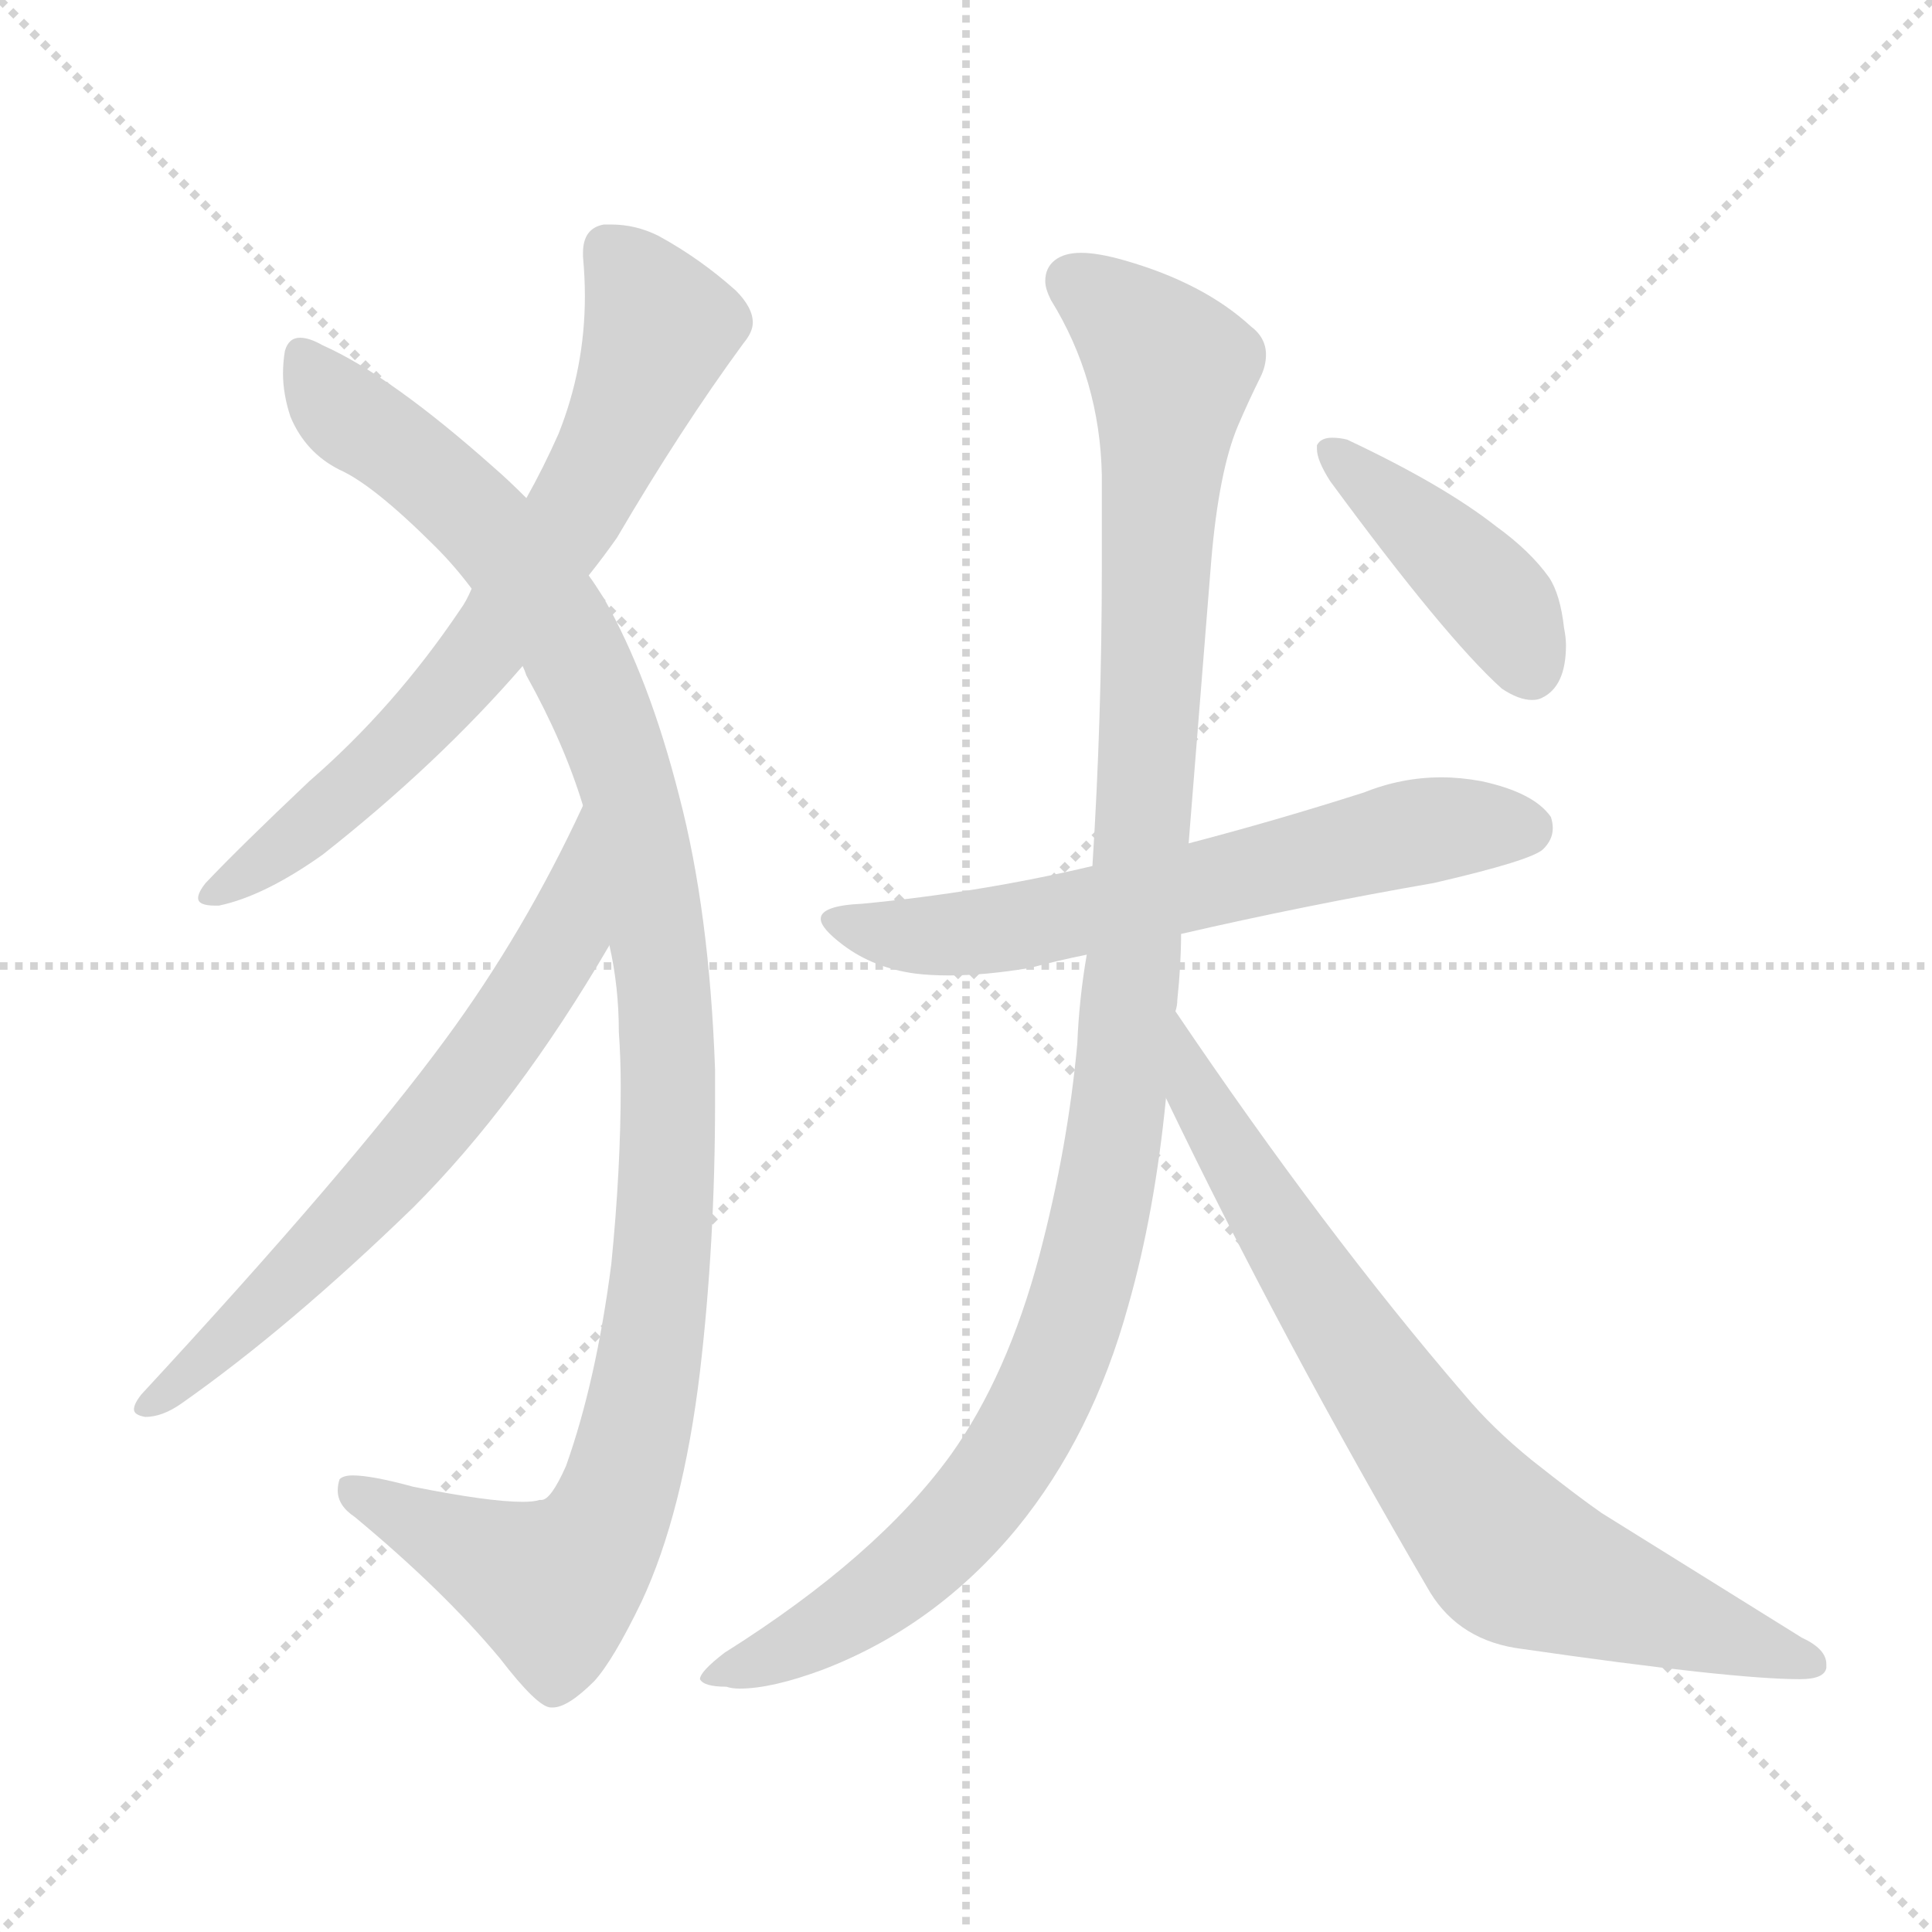 <svg xmlns="http://www.w3.org/2000/svg" version="1.1" viewBox="0 0 1024 1024">
  <g stroke="lightgray" stroke-dasharray="1,1" stroke-width="1" transform="scale(4, 4)">
    <line x1="0" y1="0" x2="256" y2="256" />
    <line x1="256" y1="0" x2="0" y2="256" />
    <line x1="128" y1="0" x2="128" y2="256" />
    <line x1="0" y1="128" x2="256" y2="128" />
  </g>
  <g transform="scale(1.0, -1.0) translate(0.0, -823.00)">
    <style type="text/css">
      
        @keyframes keyframes0 {
          from {
            stroke: blue;
            stroke-dashoffset: 697;
            stroke-width: 128;
          }
          69% {
            animation-timing-function: step-end;
            stroke: blue;
            stroke-dashoffset: 0;
            stroke-width: 128;
          }
          to {
            stroke: black;
            stroke-width: 1024;
          }
        }
        #make-me-a-hanzi-animation-0 {
          animation: keyframes0 0.817s both;
          animation-delay: 0s;
          animation-timing-function: linear;
        }
      
        @keyframes keyframes1 {
          from {
            stroke: blue;
            stroke-dashoffset: 1106;
            stroke-width: 128;
          }
          78% {
            animation-timing-function: step-end;
            stroke: blue;
            stroke-dashoffset: 0;
            stroke-width: 128;
          }
          to {
            stroke: black;
            stroke-width: 1024;
          }
        }
        #make-me-a-hanzi-animation-1 {
          animation: keyframes1 1.15s both;
          animation-delay: 0.817s;
          animation-timing-function: linear;
        }
      
        @keyframes keyframes2 {
          from {
            stroke: blue;
            stroke-dashoffset: 653;
            stroke-width: 128;
          }
          68% {
            animation-timing-function: step-end;
            stroke: blue;
            stroke-dashoffset: 0;
            stroke-width: 128;
          }
          to {
            stroke: black;
            stroke-width: 1024;
          }
        }
        #make-me-a-hanzi-animation-2 {
          animation: keyframes2 0.781s both;
          animation-delay: 1.967s;
          animation-timing-function: linear;
        }
      
        @keyframes keyframes3 {
          from {
            stroke: blue;
            stroke-dashoffset: 631;
            stroke-width: 128;
          }
          67% {
            animation-timing-function: step-end;
            stroke: blue;
            stroke-dashoffset: 0;
            stroke-width: 128;
          }
          to {
            stroke: black;
            stroke-width: 1024;
          }
        }
        #make-me-a-hanzi-animation-3 {
          animation: keyframes3 0.764s both;
          animation-delay: 2.749s;
          animation-timing-function: linear;
        }
      
        @keyframes keyframes4 {
          from {
            stroke: blue;
            stroke-dashoffset: 1112;
            stroke-width: 128;
          }
          78% {
            animation-timing-function: step-end;
            stroke: blue;
            stroke-dashoffset: 0;
            stroke-width: 128;
          }
          to {
            stroke: black;
            stroke-width: 1024;
          }
        }
        #make-me-a-hanzi-animation-4 {
          animation: keyframes4 1.155s both;
          animation-delay: 3.512s;
          animation-timing-function: linear;
        }
      
        @keyframes keyframes5 {
          from {
            stroke: blue;
            stroke-dashoffset: 757;
            stroke-width: 128;
          }
          71% {
            animation-timing-function: step-end;
            stroke: blue;
            stroke-dashoffset: 0;
            stroke-width: 128;
          }
          to {
            stroke: black;
            stroke-width: 1024;
          }
        }
        #make-me-a-hanzi-animation-5 {
          animation: keyframes5 0.866s both;
          animation-delay: 4.667s;
          animation-timing-function: linear;
        }
      
        @keyframes keyframes6 {
          from {
            stroke: blue;
            stroke-dashoffset: 417;
            stroke-width: 128;
          }
          58% {
            animation-timing-function: step-end;
            stroke: blue;
            stroke-dashoffset: 0;
            stroke-width: 128;
          }
          to {
            stroke: black;
            stroke-width: 1024;
          }
        }
        #make-me-a-hanzi-animation-6 {
          animation: keyframes6 0.589s both;
          animation-delay: 5.533s;
          animation-timing-function: linear;
        }
      
    </style>
    
      <path d="M 312 518 Q 320 528 327 538 Q 361 596 394 641 Q 399 647 399 652 Q 399 660 390 669 Q 371 686 349 698 Q 337 704 324 704 L 320 704 Q 309 702 309 689 L 309 687 Q 310 676 310 666 Q 310 628 296 593 Q 288 575 279 559 L 250 511 Q 247 504 244 500 Q 209 448 164 409 Q 127 374 109 355 Q 105 350 105 347 Q 105 343 114 343 L 116 343 Q 140 348 171 370 Q 232 418 277 470 L 312 518 Z" fill="lightgray" />
    
      <path d="M 379 256 Q 376 340 360 401 Q 344 464 320 506 Q 315 514 312 518 L 279 559 Q 269 569 262 575 Q 207 624 171 640 Q 164 644 159 644 Q 153 644 151 637 Q 150 631 150 625 Q 150 614 154 602 Q 162 583 180 574 Q 198 566 231 533 Q 241 523 250 511 L 277 470 Q 278 468 279 465 Q 299 429 309 396 L 323 322 Q 328 300 328 276 Q 329 262 329 247 Q 329 203 324 153 Q 316 91 300 46 Q 292 28 287 28 L 286 28 Q 283 27 277 27 Q 259 27 219 35 Q 197 41 187 41 Q 182 41 180 39 Q 179 36 179 33 Q 179 25 188 19 Q 235 -20 265 -56 Q 285 -82 292 -82 L 293 -82 Q 301 -82 315 -68 Q 325 -57 340 -26 Q 362 21 371 96 Q 379 164 379 239 L 379 256 Z" fill="lightgray" />
    
      <path d="M 309 396 Q 278 329 236 272 Q 186 204 75 84 Q 71 79 71 76 Q 71 73 77 72 Q 86 72 96 79 Q 153 119 219 183 Q 274 238 323 322 C 338 348 322 423 309 396 Z" fill="lightgray" />
    
      <path d="M 579 364 Q 520 350 457 344 Q 435 343 435 336 Q 435 331 447 322 Q 463 310 485 307 Q 493 306 503 306 Q 522 306 546 310 Q 561 314 576 317 L 626 328 Q 691 343 760 355 Q 812 367 818 373 Q 823 378 823 384 Q 823 387 822 390 Q 813 403 785 409 Q 774 411 764 411 Q 743 411 723 403 Q 676 388 630 376 L 579 364 Z" fill="lightgray" />
    
      <path d="M 576 317 Q 572 294 571 270 Q 566 215 551 158 Q 534 94 504 52 Q 465 -2 384 -53 Q 371 -63 371 -67 Q 373 -71 385 -71 Q 388 -72 392 -72 Q 409 -72 436 -62 Q 496 -39 539 13 Q 579 62 598 131 Q 612 180 618 241 L 623 287 Q 624 290 624 293 Q 626 312 626 328 L 630 376 L 642 526 Q 646 573 656 597 Q 662 611 668 623 Q 671 629 671 635 Q 671 644 663 650 Q 638 673 596 685 Q 582 689 573 689 Q 564 689 559 685 Q 554 681 554 674 Q 554 670 557 664 Q 583 622 584 571 L 584 524 Q 584 442 579 364 L 576 317 Z" fill="lightgray" />
    
      <path d="M 618 241 Q 679 114 758 -21 Q 774 -47 807 -51 Q 918 -67 954 -67 Q 967 -67 968 -61 L 968 -59 Q 968 -51 955 -45 L 849 21 Q 836 30 812 49 Q 791 66 776 84 Q 702 170 623 287 C 606 312 605 268 618 241 Z" fill="lightgray" />
    
      <path d="M 698 587 L 698 585 Q 698 579 705 568 Q 766 485 796 458 Q 805 452 812 452 Q 815 452 817 453 Q 830 459 830 481 Q 830 485 829 490 Q 827 508 821 517 Q 811 531 793 544 Q 765 566 714 590 Q 710 591 706 591 Q 700 591 698 587 Z" fill="lightgray" />
    
    
      <clipPath id="make-me-a-hanzi-clip-0">
        <path d="M 312 518 Q 320 528 327 538 Q 361 596 394 641 Q 399 647 399 652 Q 399 660 390 669 Q 371 686 349 698 Q 337 704 324 704 L 320 704 Q 309 702 309 689 L 309 687 Q 310 676 310 666 Q 310 628 296 593 Q 288 575 279 559 L 250 511 Q 247 504 244 500 Q 209 448 164 409 Q 127 374 109 355 Q 105 350 105 347 Q 105 343 114 343 L 116 343 Q 140 348 171 370 Q 232 418 277 470 L 312 518 Z" />
      </clipPath>
      <path clip-path="url(#make-me-a-hanzi-clip-0)" d="M 322 691 L 340 670 L 349 646 L 303 548 L 264 489 L 211 427 L 155 378 L 111 349" fill="none" id="make-me-a-hanzi-animation-0" stroke-dasharray="569 1138" stroke-linecap="round" />
    
      <clipPath id="make-me-a-hanzi-clip-1">
        <path d="M 379 256 Q 376 340 360 401 Q 344 464 320 506 Q 315 514 312 518 L 279 559 Q 269 569 262 575 Q 207 624 171 640 Q 164 644 159 644 Q 153 644 151 637 Q 150 631 150 625 Q 150 614 154 602 Q 162 583 180 574 Q 198 566 231 533 Q 241 523 250 511 L 277 470 Q 278 468 279 465 Q 299 429 309 396 L 323 322 Q 328 300 328 276 Q 329 262 329 247 Q 329 203 324 153 Q 316 91 300 46 Q 292 28 287 28 L 286 28 Q 283 27 277 27 Q 259 27 219 35 Q 197 41 187 41 Q 182 41 180 39 Q 179 36 179 33 Q 179 25 188 19 Q 235 -20 265 -56 Q 285 -82 292 -82 L 293 -82 Q 301 -82 315 -68 Q 325 -57 340 -26 Q 362 21 371 96 Q 379 164 379 239 L 379 256 Z" />
      </clipPath>
      <path clip-path="url(#make-me-a-hanzi-clip-1)" d="M 162 633 L 178 608 L 263 538 L 299 488 L 330 417 L 353 295 L 349 136 L 339 73 L 315 5 L 293 -18 L 185 35" fill="none" id="make-me-a-hanzi-animation-1" stroke-dasharray="978 1956" stroke-linecap="round" />
    
      <clipPath id="make-me-a-hanzi-clip-2">
        <path d="M 309 396 Q 278 329 236 272 Q 186 204 75 84 Q 71 79 71 76 Q 71 73 77 72 Q 86 72 96 79 Q 153 119 219 183 Q 274 238 323 322 C 338 348 322 423 309 396 Z" />
      </clipPath>
      <path clip-path="url(#make-me-a-hanzi-clip-2)" d="M 307 388 L 299 326 L 255 258 L 156 147 L 77 78" fill="none" id="make-me-a-hanzi-animation-2" stroke-dasharray="525 1050" stroke-linecap="round" />
    
      <clipPath id="make-me-a-hanzi-clip-3">
        <path d="M 579 364 Q 520 350 457 344 Q 435 343 435 336 Q 435 331 447 322 Q 463 310 485 307 Q 493 306 503 306 Q 522 306 546 310 Q 561 314 576 317 L 626 328 Q 691 343 760 355 Q 812 367 818 373 Q 823 378 823 384 Q 823 387 822 390 Q 813 403 785 409 Q 774 411 764 411 Q 743 411 723 403 Q 676 388 630 376 L 579 364 Z" />
      </clipPath>
      <path clip-path="url(#make-me-a-hanzi-clip-3)" d="M 441 335 L 482 327 L 521 329 L 738 380 L 809 385" fill="none" id="make-me-a-hanzi-animation-3" stroke-dasharray="503 1006" stroke-linecap="round" />
    
      <clipPath id="make-me-a-hanzi-clip-4">
        <path d="M 576 317 Q 572 294 571 270 Q 566 215 551 158 Q 534 94 504 52 Q 465 -2 384 -53 Q 371 -63 371 -67 Q 373 -71 385 -71 Q 388 -72 392 -72 Q 409 -72 436 -62 Q 496 -39 539 13 Q 579 62 598 131 Q 612 180 618 241 L 623 287 Q 624 290 624 293 Q 626 312 626 328 L 630 376 L 642 526 Q 646 573 656 597 Q 662 611 668 623 Q 671 629 671 635 Q 671 644 663 650 Q 638 673 596 685 Q 582 689 573 689 Q 564 689 559 685 Q 554 681 554 674 Q 554 670 557 664 Q 583 622 584 571 L 584 524 Q 584 442 579 364 L 576 317 Z" />
      </clipPath>
      <path clip-path="url(#make-me-a-hanzi-clip-4)" d="M 570 673 L 621 627 L 600 301 L 582 173 L 562 104 L 515 23 L 461 -26 L 378 -68" fill="none" id="make-me-a-hanzi-animation-4" stroke-dasharray="984 1968" stroke-linecap="round" />
    
      <clipPath id="make-me-a-hanzi-clip-5">
        <path d="M 618 241 Q 679 114 758 -21 Q 774 -47 807 -51 Q 918 -67 954 -67 Q 967 -67 968 -61 L 968 -59 Q 968 -51 955 -45 L 849 21 Q 836 30 812 49 Q 791 66 776 84 Q 702 170 623 287 C 606 312 605 268 618 241 Z" />
      </clipPath>
      <path clip-path="url(#make-me-a-hanzi-clip-5)" d="M 627 279 L 632 247 L 658 202 L 724 98 L 792 8 L 823 -12 L 959 -60" fill="none" id="make-me-a-hanzi-animation-5" stroke-dasharray="629 1258" stroke-linecap="round" />
    
      <clipPath id="make-me-a-hanzi-clip-6">
        <path d="M 698 587 L 698 585 Q 698 579 705 568 Q 766 485 796 458 Q 805 452 812 452 Q 815 452 817 453 Q 830 459 830 481 Q 830 485 829 490 Q 827 508 821 517 Q 811 531 793 544 Q 765 566 714 590 Q 710 591 706 591 Q 700 591 698 587 Z" />
      </clipPath>
      <path clip-path="url(#make-me-a-hanzi-clip-6)" d="M 704 586 L 794 503 L 811 468" fill="none" id="make-me-a-hanzi-animation-6" stroke-dasharray="289 578" stroke-linecap="round" />
    
  </g>
</svg>
